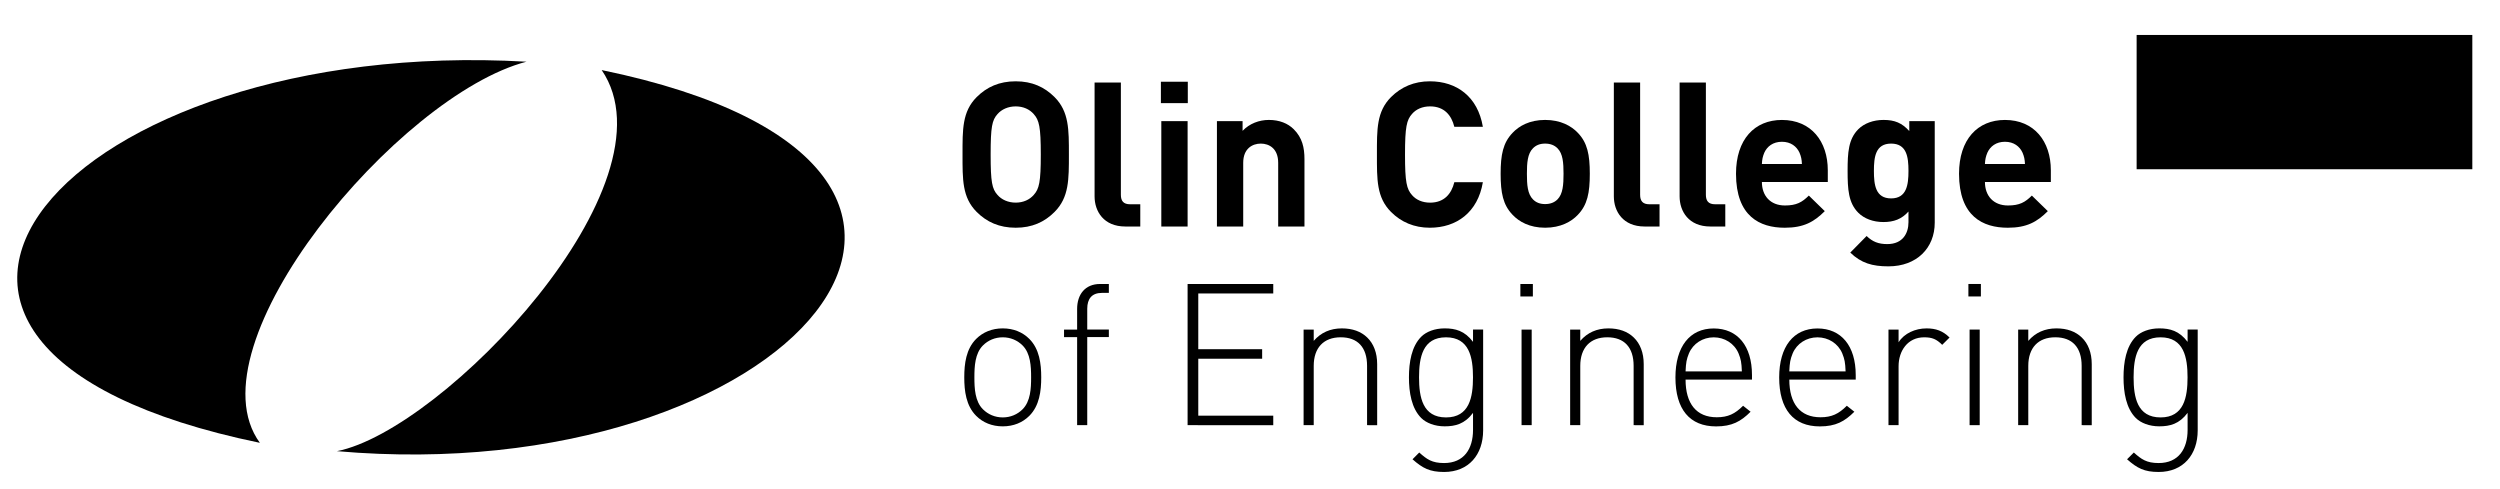 <?xml version="1.0" encoding="UTF-8" standalone="no"?>
<svg xmlns="http://www.w3.org/2000/svg" width="290" height="56.75" viewBox="0 0 290 56.75">
  <g id="g80">
    <g transform="matrix(1.059,0,0,1.059,2.046,23.626)"
       id="g12">
      <g transform="translate(-36,-62)"
         id="g10">
        <g transform="translate(0,-1.085)"
           id="g8">
          <g class="olin-o"
             transform="matrix(1.064,0,0,1.064,33.198,52.025)"
             id="g6">
            <path d="M 62.761,-3.36 C 70.74,8.358 46.44,33.73 35.504,35.874 82.032,39.948 111.335,6.642 62.761,-3.36 Z" />
            <path d="M 27.571,35.016 C 20.209,24.939 41.866,-0.791 55.016,-4.221 7.702,-6.938 -20.602,25.081 27.571,35.016 Z" />
          </g>
        </g>
      </g>
    </g>
    <g class="olin-name olin-college" transform="matrix(0.969,0,0,0.969,0.062,1.696)">
      <path d="m 126.176,23.622 c -1.21,1.21 -2.688,1.889 -4.648,1.889 -1.961,0 -3.461,-0.679 -4.672,-1.889 -1.742,-1.743 -1.694,-3.898 -1.694,-6.875 0,-2.978 -0.048,-5.133 1.694,-6.876 1.211,-1.21 2.711,-1.888 4.672,-1.888 1.96,0 3.438,0.679 4.648,1.888 1.743,1.743 1.719,3.898 1.719,6.876 0,2.977 0.024,5.132 -1.719,6.875 z m -2.493,-11.717 c -0.484,-0.557 -1.234,-0.919 -2.154,-0.919 -0.919,0 -1.694,0.363 -2.179,0.919 -0.654,0.726 -0.823,1.526 -0.823,4.842 0,3.316 0.169,4.116 0.823,4.84 0.484,0.558 1.259,0.92 2.179,0.92 0.92,0 1.67,-0.363 2.154,-0.92 0.654,-0.725 0.848,-1.525 0.848,-4.84 -0.001,-3.316 -0.195,-4.116 -0.848,-4.842 z" />
      <path d="m 134.65,25.365 c -2.592,0 -3.681,-1.815 -3.681,-3.607 V 8.128 h 3.148 v 13.437 c 0,0.75 0.314,1.138 1.112,1.138 h 1.211 v 2.663 z" />
      <path d="M 138.908,10.599 V 8.032 h 3.221 v 2.567 z m 0.05,14.766 V 12.752 h 3.148 v 12.613 z" />
      <path d="M 152.949,25.365 V 17.74 c 0,-1.719 -1.09,-2.3 -2.081,-2.3 -0.992,0 -2.106,0.581 -2.106,2.3 v 7.625 h -3.146 V 12.752 h 3.071 v 1.162 c 0.824,-0.872 1.985,-1.307 3.147,-1.307 1.261,0 2.274,0.411 2.978,1.113 1.021,1.018 1.283,2.203 1.283,3.583 v 8.063 h -3.146 z" />
      <path d="m 171.104,25.511 c -1.887,0 -3.437,-0.679 -4.646,-1.889 -1.74,-1.743 -1.689,-3.898 -1.689,-6.875 0,-2.978 -0.051,-5.133 1.689,-6.876 1.212,-1.21 2.762,-1.888 4.646,-1.888 3.222,0 5.738,1.84 6.347,5.447 h -3.416 c -0.339,-1.38 -1.209,-2.445 -2.903,-2.445 -0.921,0 -1.672,0.339 -2.154,0.896 -0.65,0.726 -0.847,1.549 -0.847,4.867 0,3.316 0.194,4.138 0.847,4.866 0.484,0.557 1.233,0.895 2.154,0.895 1.694,0 2.564,-1.065 2.903,-2.445 h 3.416 c -0.607,3.607 -3.149,5.447 -6.347,5.447 z" />
      <path d="m 188.825,23.961 c -0.774,0.823 -2.056,1.549 -3.921,1.549 -1.865,0 -3.123,-0.726 -3.898,-1.549 -1.14,-1.187 -1.427,-2.615 -1.427,-4.915 0,-2.275 0.29,-3.705 1.427,-4.89 0.773,-0.824 2.033,-1.549 3.898,-1.549 1.865,0 3.146,0.726 3.921,1.549 1.139,1.185 1.428,2.614 1.428,4.89 0,2.301 -0.291,3.729 -1.428,4.915 z m -2.443,-7.964 c -0.364,-0.363 -0.848,-0.557 -1.478,-0.557 -0.631,0 -1.092,0.194 -1.452,0.557 -0.655,0.654 -0.728,1.743 -0.728,3.05 0,1.308 0.07,2.421 0.728,3.075 0.36,0.364 0.821,0.558 1.452,0.558 0.63,0 1.113,-0.194 1.478,-0.558 0.653,-0.654 0.726,-1.766 0.726,-3.075 -0.003,-1.308 -0.073,-2.396 -0.726,-3.05 z" />
      <path d="m 196.814,25.365 c -2.592,0 -3.683,-1.815 -3.683,-3.607 V 8.128 h 3.146 v 13.437 c 0,0.75 0.314,1.138 1.113,1.138 h 1.211 v 2.663 z" />
      <path d="m 204.682,25.365 c -2.59,0 -3.679,-1.815 -3.679,-3.607 V 8.128 h 3.146 v 13.437 c 0,0.75 0.316,1.138 1.115,1.138 h 1.209 v 2.663 z" />
      <path d="m 210.854,20.039 c 0,1.622 0.989,2.809 2.76,2.809 1.381,0 2.06,-0.387 2.857,-1.186 l 1.911,1.863 c -1.282,1.284 -2.519,1.987 -4.793,1.987 -2.976,0 -5.834,-1.356 -5.834,-6.464 0,-4.115 2.226,-6.439 5.495,-6.439 3.51,0 5.493,2.566 5.493,6.028 v 1.404 h -7.892 v -0.002 z m 4.503,-3.51 c -0.342,-0.751 -1.043,-1.307 -2.106,-1.307 -1.067,0 -1.769,0.557 -2.108,1.307 -0.191,0.46 -0.265,0.798 -0.289,1.356 h 4.791 c -0.022,-0.557 -0.095,-0.896 -0.288,-1.356 z" />
      <path d="m 226.008,30.135 c -1.938,0 -3.27,-0.388 -4.574,-1.647 l 1.957,-1.986 c 0.702,0.679 1.404,0.968 2.471,0.968 1.887,0 2.539,-1.331 2.539,-2.614 v -1.283 c -0.821,0.919 -1.766,1.258 -3.002,1.258 -1.232,0 -2.301,-0.41 -3.004,-1.112 -1.184,-1.187 -1.281,-2.81 -1.281,-5.012 0,-2.202 0.1,-3.801 1.281,-4.987 0.703,-0.702 1.793,-1.113 3.026,-1.113 1.333,0 2.204,0.363 3.077,1.332 v -1.186 h 3.047 v 12.153 c 0.004,3.025 -2.149,5.229 -5.537,5.229 z m 0.314,-14.695 c -1.864,0 -2.059,1.598 -2.059,3.269 0,1.671 0.195,3.291 2.059,3.291 1.863,0 2.08,-1.621 2.08,-3.292 0,-1.671 -0.214,-3.268 -2.08,-3.268 z" />
      <path d="m 237.555,20.039 c 0,1.622 0.991,2.809 2.76,2.809 1.381,0 2.06,-0.387 2.855,-1.186 l 1.913,1.863 c -1.283,1.284 -2.519,1.987 -4.791,1.987 -2.979,0 -5.838,-1.356 -5.838,-6.464 0,-4.115 2.229,-6.439 5.496,-6.439 3.51,0 5.495,2.566 5.495,6.028 v 1.404 h -7.896 v -0.002 z m 4.502,-3.51 c -0.341,-0.751 -1.043,-1.307 -2.106,-1.307 -1.065,0 -1.767,0.557 -2.104,1.307 -0.191,0.46 -0.267,0.798 -0.293,1.356 h 4.793 c -0.024,-0.557 -0.097,-0.896 -0.29,-1.356 z" />
    </g>
    <g class="olin-name of-engineering" transform="matrix(0.969,0,0,0.969,0.062,1.696)">
      <path d="m 123.158,48.03 c -0.807,0.808 -1.899,1.259 -3.181,1.259 -1.283,0 -2.374,-0.449 -3.182,-1.259 -1.21,-1.212 -1.425,-2.968 -1.425,-4.604 0,-1.639 0.214,-3.395 1.425,-4.605 0.808,-0.807 1.899,-1.26 3.182,-1.26 1.281,0 2.373,0.451 3.181,1.26 1.211,1.213 1.425,2.971 1.425,4.605 0,1.637 -0.214,3.392 -1.425,4.604 z m -0.807,-8.426 c -0.618,-0.617 -1.448,-0.974 -2.373,-0.974 -0.927,0 -1.757,0.356 -2.374,0.974 -0.95,0.951 -1.022,2.494 -1.022,3.821 0,1.329 0.072,2.873 1.022,3.82 0.617,0.616 1.447,0.974 2.374,0.974 0.925,0 1.756,-0.354 2.373,-0.974 0.95,-0.951 1.021,-2.492 1.021,-3.82 0,-1.327 -0.071,-2.87 -1.021,-3.821 z" />
      <path d="M 130.091,38.605 V 49.146 H 128.88 V 38.605 h -1.567 v -0.902 h 1.567 v -2.467 c 0,-1.732 0.95,-2.991 2.754,-2.991 h 1.044 v 1.067 h -0.83 c -1.21,0 -1.757,0.711 -1.757,1.897 V 37.7 h 2.587 v 0.9 h -2.587 z" />
      <path d="M 142.104,49.146 V 32.245 h 10.255 v 1.139 h -8.976 v 6.671 h 7.646 v 1.141 h -7.646 v 6.813 h 8.976 v 1.144 z" />
      <path d="m 163.589,49.146 v -7.101 c 0,-2.208 -1.114,-3.418 -3.157,-3.418 -2.041,0 -3.229,1.258 -3.229,3.418 v 7.101 h -1.212 V 37.703 h 1.212 v 1.354 c 0.854,-0.996 1.992,-1.496 3.369,-1.496 1.281,0 2.304,0.379 3.039,1.096 0.76,0.732 1.187,1.826 1.187,3.181 v 7.313 z" />
      <path d="m 172.805,54.75 c -1.713,0 -2.566,-0.45 -3.775,-1.52 l 0.806,-0.81 c 0.903,0.81 1.521,1.261 2.97,1.261 2.396,0 3.467,-1.709 3.467,-3.965 v -2.042 c -0.996,1.331 -2.113,1.612 -3.396,1.612 -1.187,0 -2.207,-0.403 -2.804,-0.996 -1.161,-1.162 -1.471,-3.063 -1.471,-4.866 0,-1.803 0.31,-3.702 1.471,-4.866 0.597,-0.597 1.613,-0.998 2.804,-0.998 1.282,0 2.396,0.287 3.396,1.613 V 37.7 h 1.211 v 12.085 c -0.005,2.874 -1.714,4.965 -4.679,4.965 z m 0.235,-16.12 c -2.804,0 -3.229,2.422 -3.229,4.795 0,2.371 0.428,4.794 3.229,4.794 2.801,0 3.229,-2.423 3.229,-4.794 0.001,-2.373 -0.431,-4.795 -3.229,-4.795 z" />
      <path d="m 181.941,33.739 v -1.494 h 1.496 v 1.494 z m 0.142,15.407 V 37.703 h 1.213 v 11.443 z" />
      <path d="m 195.499,49.146 v -7.101 c 0,-2.208 -1.116,-3.418 -3.158,-3.418 -2.04,0 -3.229,1.258 -3.229,3.418 v 7.101 H 187.9 V 37.703 h 1.211 v 1.354 c 0.854,-0.996 1.994,-1.496 3.369,-1.496 1.281,0 2.307,0.379 3.041,1.096 0.758,0.732 1.186,1.826 1.186,3.181 v 7.313 z" />
      <path d="m 201.717,43.688 c 0,2.896 1.307,4.513 3.73,4.513 1.351,0 2.183,-0.405 3.156,-1.377 l 0.899,0.715 c -1.161,1.162 -2.229,1.756 -4.129,1.756 -3.159,0 -4.869,-2.042 -4.869,-5.862 0,-3.681 1.71,-5.863 4.581,-5.863 2.854,0 4.583,2.088 4.583,5.576 v 0.549 h -7.954 z m 6.342,-3.133 c -0.498,-1.188 -1.662,-1.923 -2.971,-1.923 -1.306,0 -2.466,0.735 -2.968,1.923 -0.285,0.713 -0.354,1.066 -0.403,2.157 h 6.74 c -0.043,-1.091 -0.113,-1.446 -0.398,-2.157 z" />
      <path d="m 214.137,43.688 c 0,2.896 1.305,4.513 3.727,4.513 1.354,0 2.186,-0.405 3.158,-1.377 l 0.901,0.715 c -1.163,1.162 -2.229,1.756 -4.131,1.756 -3.158,0 -4.868,-2.042 -4.868,-5.862 0,-3.681 1.71,-5.863 4.583,-5.863 2.849,0 4.58,2.088 4.58,5.576 v 0.549 h -7.95 z m 6.338,-3.133 c -0.498,-1.188 -1.66,-1.923 -2.968,-1.923 -1.306,0 -2.469,0.735 -2.969,1.923 -0.285,0.713 -0.354,1.066 -0.404,2.157 h 6.74 c -0.044,-1.091 -0.116,-1.446 -0.399,-2.157 z" />
      <path d="m 232.438,39.531 c -0.687,-0.688 -1.209,-0.901 -2.158,-0.901 -1.971,0 -3.063,1.614 -3.063,3.468 v 7.049 h -1.209 V 37.703 h 1.209 v 1.521 c 0.666,-1.068 1.995,-1.662 3.35,-1.662 1.094,0 1.947,0.287 2.752,1.094 z" />
      <path d="m 235.575,33.739 v -1.494 h 1.495 v 1.494 z m 0.143,15.407 V 37.703 h 1.21 v 11.443 z" />
      <path d="m 249.132,49.146 v -7.101 c 0,-2.208 -1.116,-3.418 -3.159,-3.418 -2.039,0 -3.229,1.258 -3.229,3.418 v 7.101 h -1.212 V 37.703 h 1.212 v 1.354 c 0.854,-0.996 1.992,-1.496 3.369,-1.496 1.283,0 2.304,0.379 3.039,1.096 0.761,0.732 1.188,1.826 1.188,3.181 v 7.313 z" />
      <path d="m 258.344,54.75 c -1.71,0 -2.564,-0.45 -3.775,-1.52 l 0.81,-0.81 c 0.901,0.81 1.521,1.261 2.97,1.261 2.396,0 3.467,-1.709 3.467,-3.965 v -2.042 c -0.998,1.331 -2.113,1.612 -3.396,1.612 -1.186,0 -2.206,-0.403 -2.803,-0.996 -1.162,-1.162 -1.471,-3.063 -1.471,-4.866 0,-1.803 0.309,-3.702 1.471,-4.866 0.597,-0.597 1.613,-0.998 2.803,-0.998 1.282,0 2.396,0.287 3.396,1.613 V 37.7 h 1.209 v 12.085 c -0.005,2.874 -1.712,4.965 -4.681,4.965 z m 0.236,-16.12 c -2.801,0 -3.229,2.422 -3.229,4.795 0,2.371 0.428,4.794 3.229,4.794 2.802,0 3.23,-2.423 3.23,-4.794 10e-4,-2.373 -0.43,-4.795 -3.23,-4.795 z" />
    </g>
    <g class="beta" transform="matrix(1.298,0,0,1.298,-75.117,-1.209)">
      <rect class="beta-box" x="248.818" y="4.056" width="30" height="12" />
      <g class="beta-text">
        <path d="m 254.672,14.041 h -3.168 V 6.208 h 3.047 c 1.453,0 2.365,0.825 2.365,2.146 0,0.847 -0.527,1.452 -1.056,1.661 0.604,0.242 1.177,0.825 1.177,1.815 0,1.441 -0.978,2.211 -2.365,2.211 z m -0.22,-6.766 h -1.761 V 9.52 h 1.761 c 0.759,0 1.276,-0.396 1.276,-1.122 0.001,-0.727 -0.517,-1.123 -1.276,-1.123 z m 0.111,3.312 h -1.871 v 2.387 h 1.871 c 0.824,0 1.287,-0.506 1.287,-1.199 0,-0.693 -0.463,-1.188 -1.287,-1.188 z" />
        <path d="M 258.797,14.041 V 6.208 h 5.006 v 1.067 h -3.818 v 2.288 h 3.257 v 1.056 h -3.257 v 2.354 h 3.818 v 1.067 h -5.006 z" />
        <path d="m 268.08,7.275 v 6.766 h -1.188 V 7.275 h -2.156 V 6.208 h 5.501 v 1.067 z" />
        <path d="m 275.43,14.041 -0.539,-1.573 h -3.092 l -0.539,1.573 h -1.266 l 2.871,-7.833 h 0.957 l 2.872,7.833 z m -2.059,-6.062 -1.221,3.477 h 2.41 z" />
      </g>
    </g>
  </g>
</svg>
